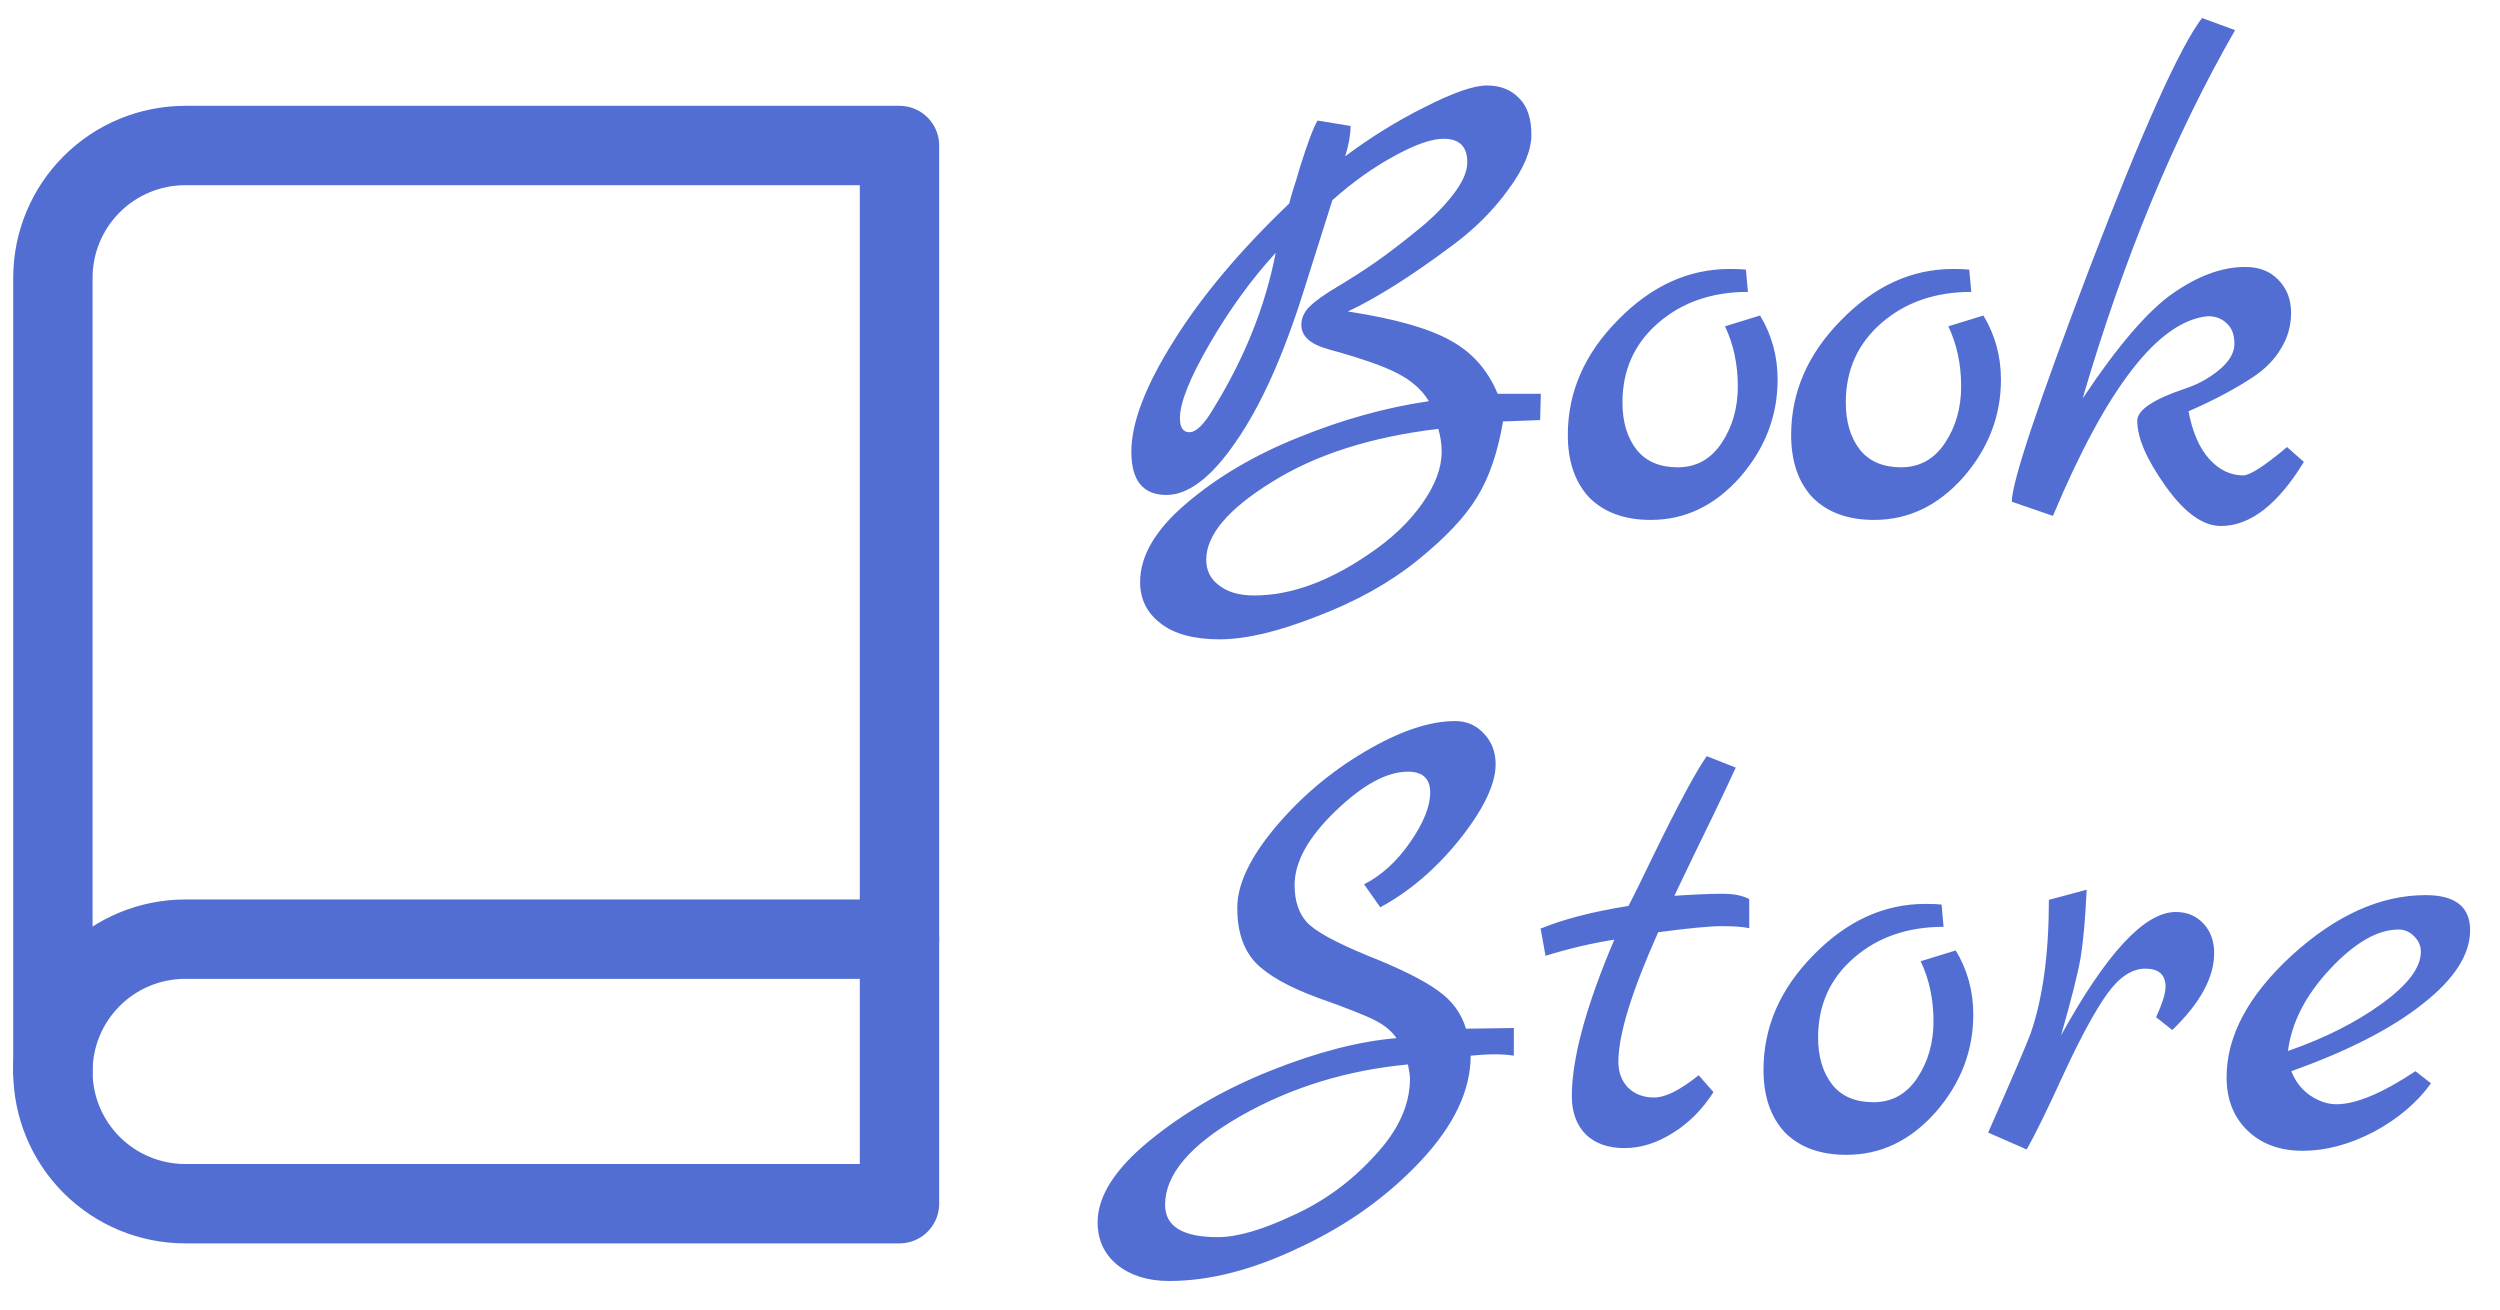 <svg width="63" height="33" viewBox="0 0 63 33" fill="none" xmlns="http://www.w3.org/2000/svg">
<g clip-path="url(#clip0_29217_446399)">
<path d="M1.333 27C1.333 26.116 1.684 25.268 2.31 24.643C2.935 24.018 3.783 23.667 4.667 23.667H13.667H22.667" stroke="#526ED3" stroke-width="2" stroke-linecap="round" stroke-linejoin="round"/>
<path d="M4.667 3.667H22.667V30.333H4.667C3.783 30.333 2.935 29.982 2.31 29.357C1.684 28.732 1.333 27.884 1.333 27V7C1.333 6.116 1.684 5.268 2.31 4.643C2.935 4.018 3.783 3.667 4.667 3.667V3.667Z" stroke="#526ED3" stroke-width="2" stroke-linecap="round" stroke-linejoin="round"/>
</g>
<path d="M38.829 9.923L38.812 10.586L37.877 10.62C37.741 11.413 37.52 12.054 37.214 12.541C36.919 13.028 36.421 13.555 35.718 14.122C35.015 14.689 34.171 15.159 33.185 15.533C32.21 15.918 31.394 16.111 30.737 16.111C30.08 16.111 29.581 15.975 29.241 15.703C28.901 15.442 28.731 15.097 28.731 14.666C28.731 14.009 29.116 13.351 29.887 12.694C30.669 12.025 31.61 11.47 32.709 11.028C33.82 10.575 34.919 10.269 36.007 10.11C35.837 9.827 35.576 9.594 35.225 9.413C34.885 9.232 34.301 9.028 33.474 8.801C33.021 8.676 32.794 8.472 32.794 8.189C32.794 8.019 32.862 7.866 32.998 7.73C33.145 7.583 33.383 7.413 33.712 7.22C34.052 7.016 34.369 6.812 34.664 6.608C34.97 6.393 35.304 6.138 35.667 5.843C36.041 5.548 36.353 5.242 36.602 4.925C36.851 4.608 36.976 4.33 36.976 4.092C36.976 3.695 36.778 3.497 36.381 3.497C36.075 3.497 35.656 3.644 35.123 3.939C34.602 4.222 34.086 4.591 33.576 5.044L32.845 7.356C32.335 8.977 31.768 10.235 31.145 11.13C30.533 12.025 29.949 12.473 29.394 12.473C28.805 12.473 28.51 12.11 28.51 11.385C28.51 10.66 28.861 9.736 29.564 8.614C30.267 7.481 31.241 6.319 32.488 5.129C32.488 5.118 32.516 5.016 32.573 4.823C32.641 4.619 32.703 4.415 32.76 4.211C32.953 3.599 33.1 3.208 33.202 3.038L34.035 3.174C34.035 3.389 33.99 3.644 33.899 3.939C34.534 3.463 35.202 3.049 35.905 2.698C36.619 2.335 37.14 2.154 37.469 2.154C37.809 2.154 38.081 2.262 38.285 2.477C38.489 2.681 38.591 2.987 38.591 3.395C38.591 3.792 38.398 4.251 38.013 4.772C37.639 5.293 37.169 5.764 36.602 6.183C35.571 6.954 34.692 7.509 33.967 7.849C35.146 8.03 36.007 8.274 36.551 8.58C37.095 8.875 37.492 9.322 37.741 9.923H38.829ZM30.567 10.314C31.36 9.033 31.887 7.719 32.148 6.37C31.536 7.039 30.981 7.804 30.482 8.665C29.983 9.526 29.734 10.15 29.734 10.535C29.734 10.773 29.813 10.892 29.972 10.892C30.142 10.892 30.34 10.699 30.567 10.314ZM34.511 13.952C35.066 13.578 35.508 13.159 35.837 12.694C36.166 12.229 36.33 11.793 36.33 11.385C36.33 11.192 36.302 11 36.245 10.807C34.545 11.011 33.145 11.459 32.046 12.15C30.947 12.83 30.397 13.482 30.397 14.105C30.397 14.377 30.505 14.592 30.72 14.751C30.935 14.921 31.23 15.006 31.604 15.006C32.522 15.006 33.491 14.655 34.511 13.952ZM44.354 7.951C44.648 8.438 44.796 8.977 44.796 9.566C44.796 10.484 44.478 11.306 43.844 12.031C43.209 12.745 42.461 13.102 41.6 13.102C40.943 13.102 40.427 12.915 40.053 12.541C39.69 12.156 39.509 11.629 39.509 10.96C39.509 9.883 39.928 8.92 40.767 8.07C41.605 7.209 42.546 6.778 43.589 6.778C43.782 6.778 43.917 6.784 43.997 6.795L44.048 7.356C43.141 7.356 42.388 7.617 41.787 8.138C41.186 8.659 40.886 9.328 40.886 10.144C40.886 10.631 41.005 11.028 41.243 11.334C41.481 11.629 41.827 11.776 42.28 11.776C42.745 11.776 43.113 11.572 43.385 11.164C43.657 10.756 43.793 10.28 43.793 9.736C43.793 9.181 43.685 8.676 43.47 8.223L44.354 7.951ZM49.982 7.951C50.276 8.438 50.424 8.977 50.424 9.566C50.424 10.484 50.106 11.306 49.472 12.031C48.837 12.745 48.089 13.102 47.228 13.102C46.571 13.102 46.055 12.915 45.681 12.541C45.318 12.156 45.137 11.629 45.137 10.96C45.137 9.883 45.556 8.92 46.395 8.07C47.233 7.209 48.174 6.778 49.217 6.778C49.41 6.778 49.545 6.784 49.625 6.795L49.676 7.356C48.769 7.356 48.016 7.617 47.415 8.138C46.814 8.659 46.514 9.328 46.514 10.144C46.514 10.631 46.633 11.028 46.871 11.334C47.109 11.629 47.455 11.776 47.908 11.776C48.373 11.776 48.741 11.572 49.013 11.164C49.285 10.756 49.421 10.28 49.421 9.736C49.421 9.181 49.313 8.676 49.098 8.223L49.982 7.951ZM57.633 11.266L58.058 11.64C57.4 12.717 56.703 13.255 55.967 13.255C55.513 13.255 55.049 12.921 54.573 12.252C54.097 11.583 53.859 11.034 53.859 10.603C53.859 10.331 54.267 10.059 55.083 9.787C55.389 9.685 55.666 9.532 55.916 9.328C56.176 9.113 56.307 8.892 56.307 8.665C56.307 8.438 56.244 8.268 56.12 8.155C55.995 8.03 55.836 7.968 55.644 7.968C54.397 8.081 53.094 9.759 51.734 13L50.697 12.643C50.697 12.156 51.354 10.184 52.669 6.727C53.995 3.27 54.935 1.179 55.491 0.454L56.324 0.76C54.794 3.423 53.513 6.517 52.482 10.042C53.366 8.716 54.125 7.832 54.76 7.39C55.394 6.948 56.001 6.727 56.579 6.727C56.93 6.727 57.208 6.835 57.412 7.05C57.627 7.265 57.735 7.543 57.735 7.883C57.735 8.212 57.65 8.512 57.48 8.784C57.321 9.056 57.089 9.294 56.783 9.498C56.341 9.793 55.797 10.082 55.151 10.365C55.253 10.898 55.428 11.3 55.678 11.572C55.927 11.844 56.21 11.98 56.528 11.98C56.698 11.98 57.066 11.742 57.633 11.266ZM36.942 25.923L38.149 25.906V26.603C38.013 26.58 37.854 26.569 37.673 26.569C37.492 26.569 37.288 26.58 37.061 26.603C37.061 27.476 36.642 28.36 35.803 29.255C34.964 30.15 33.95 30.876 32.76 31.431C31.581 31.998 30.482 32.281 29.462 32.281C28.929 32.281 28.493 32.145 28.153 31.873C27.824 31.601 27.66 31.244 27.66 30.802C27.66 30.145 28.096 29.459 28.969 28.745C29.842 28.031 30.862 27.442 32.029 26.977C33.196 26.512 34.25 26.24 35.191 26.161C35.078 25.991 34.902 25.844 34.664 25.719C34.426 25.594 33.939 25.402 33.202 25.141C32.465 24.869 31.944 24.574 31.638 24.257C31.332 23.928 31.179 23.469 31.179 22.88C31.179 22.291 31.496 21.616 32.131 20.857C32.766 20.098 33.514 19.463 34.375 18.953C35.248 18.432 36.013 18.171 36.67 18.171C36.965 18.171 37.208 18.279 37.401 18.494C37.594 18.698 37.69 18.953 37.69 19.259C37.69 19.758 37.39 20.387 36.789 21.146C36.188 21.894 35.52 22.466 34.783 22.863L34.375 22.285C34.817 22.058 35.202 21.707 35.531 21.231C35.871 20.744 36.041 20.324 36.041 19.973C36.041 19.622 35.854 19.446 35.48 19.446C34.947 19.446 34.335 19.78 33.644 20.449C32.964 21.106 32.624 21.724 32.624 22.302C32.624 22.699 32.726 23.01 32.93 23.237C33.134 23.464 33.65 23.747 34.477 24.087C35.304 24.416 35.894 24.71 36.245 24.971C36.596 25.22 36.829 25.538 36.942 25.923ZM29.36 30.36C29.36 30.904 29.802 31.176 30.686 31.176C31.173 31.176 31.802 30.995 32.573 30.632C33.355 30.281 34.041 29.782 34.63 29.136C35.231 28.501 35.531 27.85 35.531 27.181C35.531 27.102 35.514 26.983 35.48 26.824C33.927 26.971 32.516 27.408 31.247 28.133C29.989 28.858 29.36 29.601 29.36 30.36ZM42.806 27.096L43.18 27.521C42.897 27.963 42.551 28.309 42.143 28.558C41.746 28.807 41.344 28.932 40.936 28.932C40.528 28.932 40.205 28.819 39.967 28.592C39.729 28.354 39.61 28.031 39.61 27.623C39.61 26.671 39.967 25.356 40.681 23.679C40.103 23.77 39.525 23.906 38.947 24.087L38.828 23.424L38.811 23.407C39.378 23.169 40.12 22.976 41.038 22.829C41.129 22.659 41.333 22.245 41.65 21.588C42.285 20.285 42.738 19.44 43.01 19.055L43.741 19.344C43.628 19.593 43.429 20.013 43.146 20.602C42.863 21.18 42.545 21.837 42.194 22.574C42.704 22.54 43.106 22.523 43.401 22.523C43.696 22.523 43.922 22.568 44.081 22.659V23.39C43.922 23.356 43.69 23.339 43.384 23.339C43.09 23.339 42.557 23.39 41.786 23.492C41.117 24.988 40.783 26.076 40.783 26.756C40.783 27.017 40.862 27.232 41.021 27.402C41.191 27.572 41.412 27.657 41.684 27.657C41.968 27.657 42.342 27.47 42.806 27.096ZM49.285 23.951C49.579 24.438 49.727 24.977 49.727 25.566C49.727 26.484 49.409 27.306 48.775 28.031C48.14 28.745 47.392 29.102 46.531 29.102C45.873 29.102 45.358 28.915 44.983 28.541C44.621 28.156 44.44 27.629 44.44 26.96C44.44 25.883 44.859 24.92 45.697 24.07C46.536 23.209 47.477 22.778 48.52 22.778C48.712 22.778 48.848 22.784 48.928 22.795L48.978 23.356C48.072 23.356 47.318 23.617 46.718 24.138C46.117 24.659 45.816 25.328 45.816 26.144C45.816 26.631 45.935 27.028 46.173 27.334C46.411 27.629 46.757 27.776 47.211 27.776C47.675 27.776 48.044 27.572 48.316 27.164C48.587 26.756 48.724 26.28 48.724 25.736C48.724 25.181 48.616 24.676 48.401 24.223L49.285 23.951ZM54.828 22.982C55.111 22.982 55.343 23.078 55.525 23.271C55.706 23.464 55.797 23.713 55.797 24.019C55.797 24.631 55.445 25.277 54.742 25.957L54.334 25.634C54.493 25.283 54.572 25.028 54.572 24.869C54.572 24.563 54.403 24.41 54.062 24.41C53.722 24.41 53.4 24.625 53.093 25.056C52.788 25.487 52.425 26.155 52.005 27.062C51.597 27.957 51.286 28.592 51.071 28.966L50.102 28.541C50.725 27.124 51.082 26.291 51.172 26.042C51.478 25.158 51.632 24.036 51.632 22.676L52.584 22.421C52.55 23.158 52.498 23.73 52.431 24.138C52.362 24.535 52.198 25.186 51.938 26.093C53.082 24.019 54.045 22.982 54.828 22.982ZM60.87 26.994L61.261 27.3C60.91 27.787 60.428 28.195 59.816 28.524C59.204 28.841 58.609 29 58.031 29C57.453 29 56.989 28.83 56.637 28.49C56.286 28.15 56.11 27.702 56.11 27.147C56.11 26.104 56.66 25.079 57.759 24.07C58.87 23.061 59.992 22.557 61.125 22.557C61.873 22.557 62.247 22.852 62.247 23.441C62.247 24.053 61.851 24.671 61.057 25.294C60.275 25.917 59.17 26.484 57.742 26.994C57.844 27.255 58.003 27.459 58.218 27.606C58.434 27.753 58.655 27.827 58.881 27.827C59.369 27.827 60.032 27.549 60.87 26.994ZM57.657 26.484C58.575 26.167 59.363 25.77 60.02 25.294C60.678 24.818 61.006 24.382 61.006 23.985C61.006 23.838 60.95 23.707 60.836 23.594C60.723 23.481 60.593 23.424 60.445 23.424C59.913 23.424 59.335 23.758 58.711 24.427C58.099 25.084 57.748 25.77 57.657 26.484Z" fill="#526ED3"/>
<defs>
<clipPath id="clip0_29217_446399">
<rect width="24" height="30" fill="white" transform="translate(0 2)"/>
</clipPath>
</defs>
</svg>

